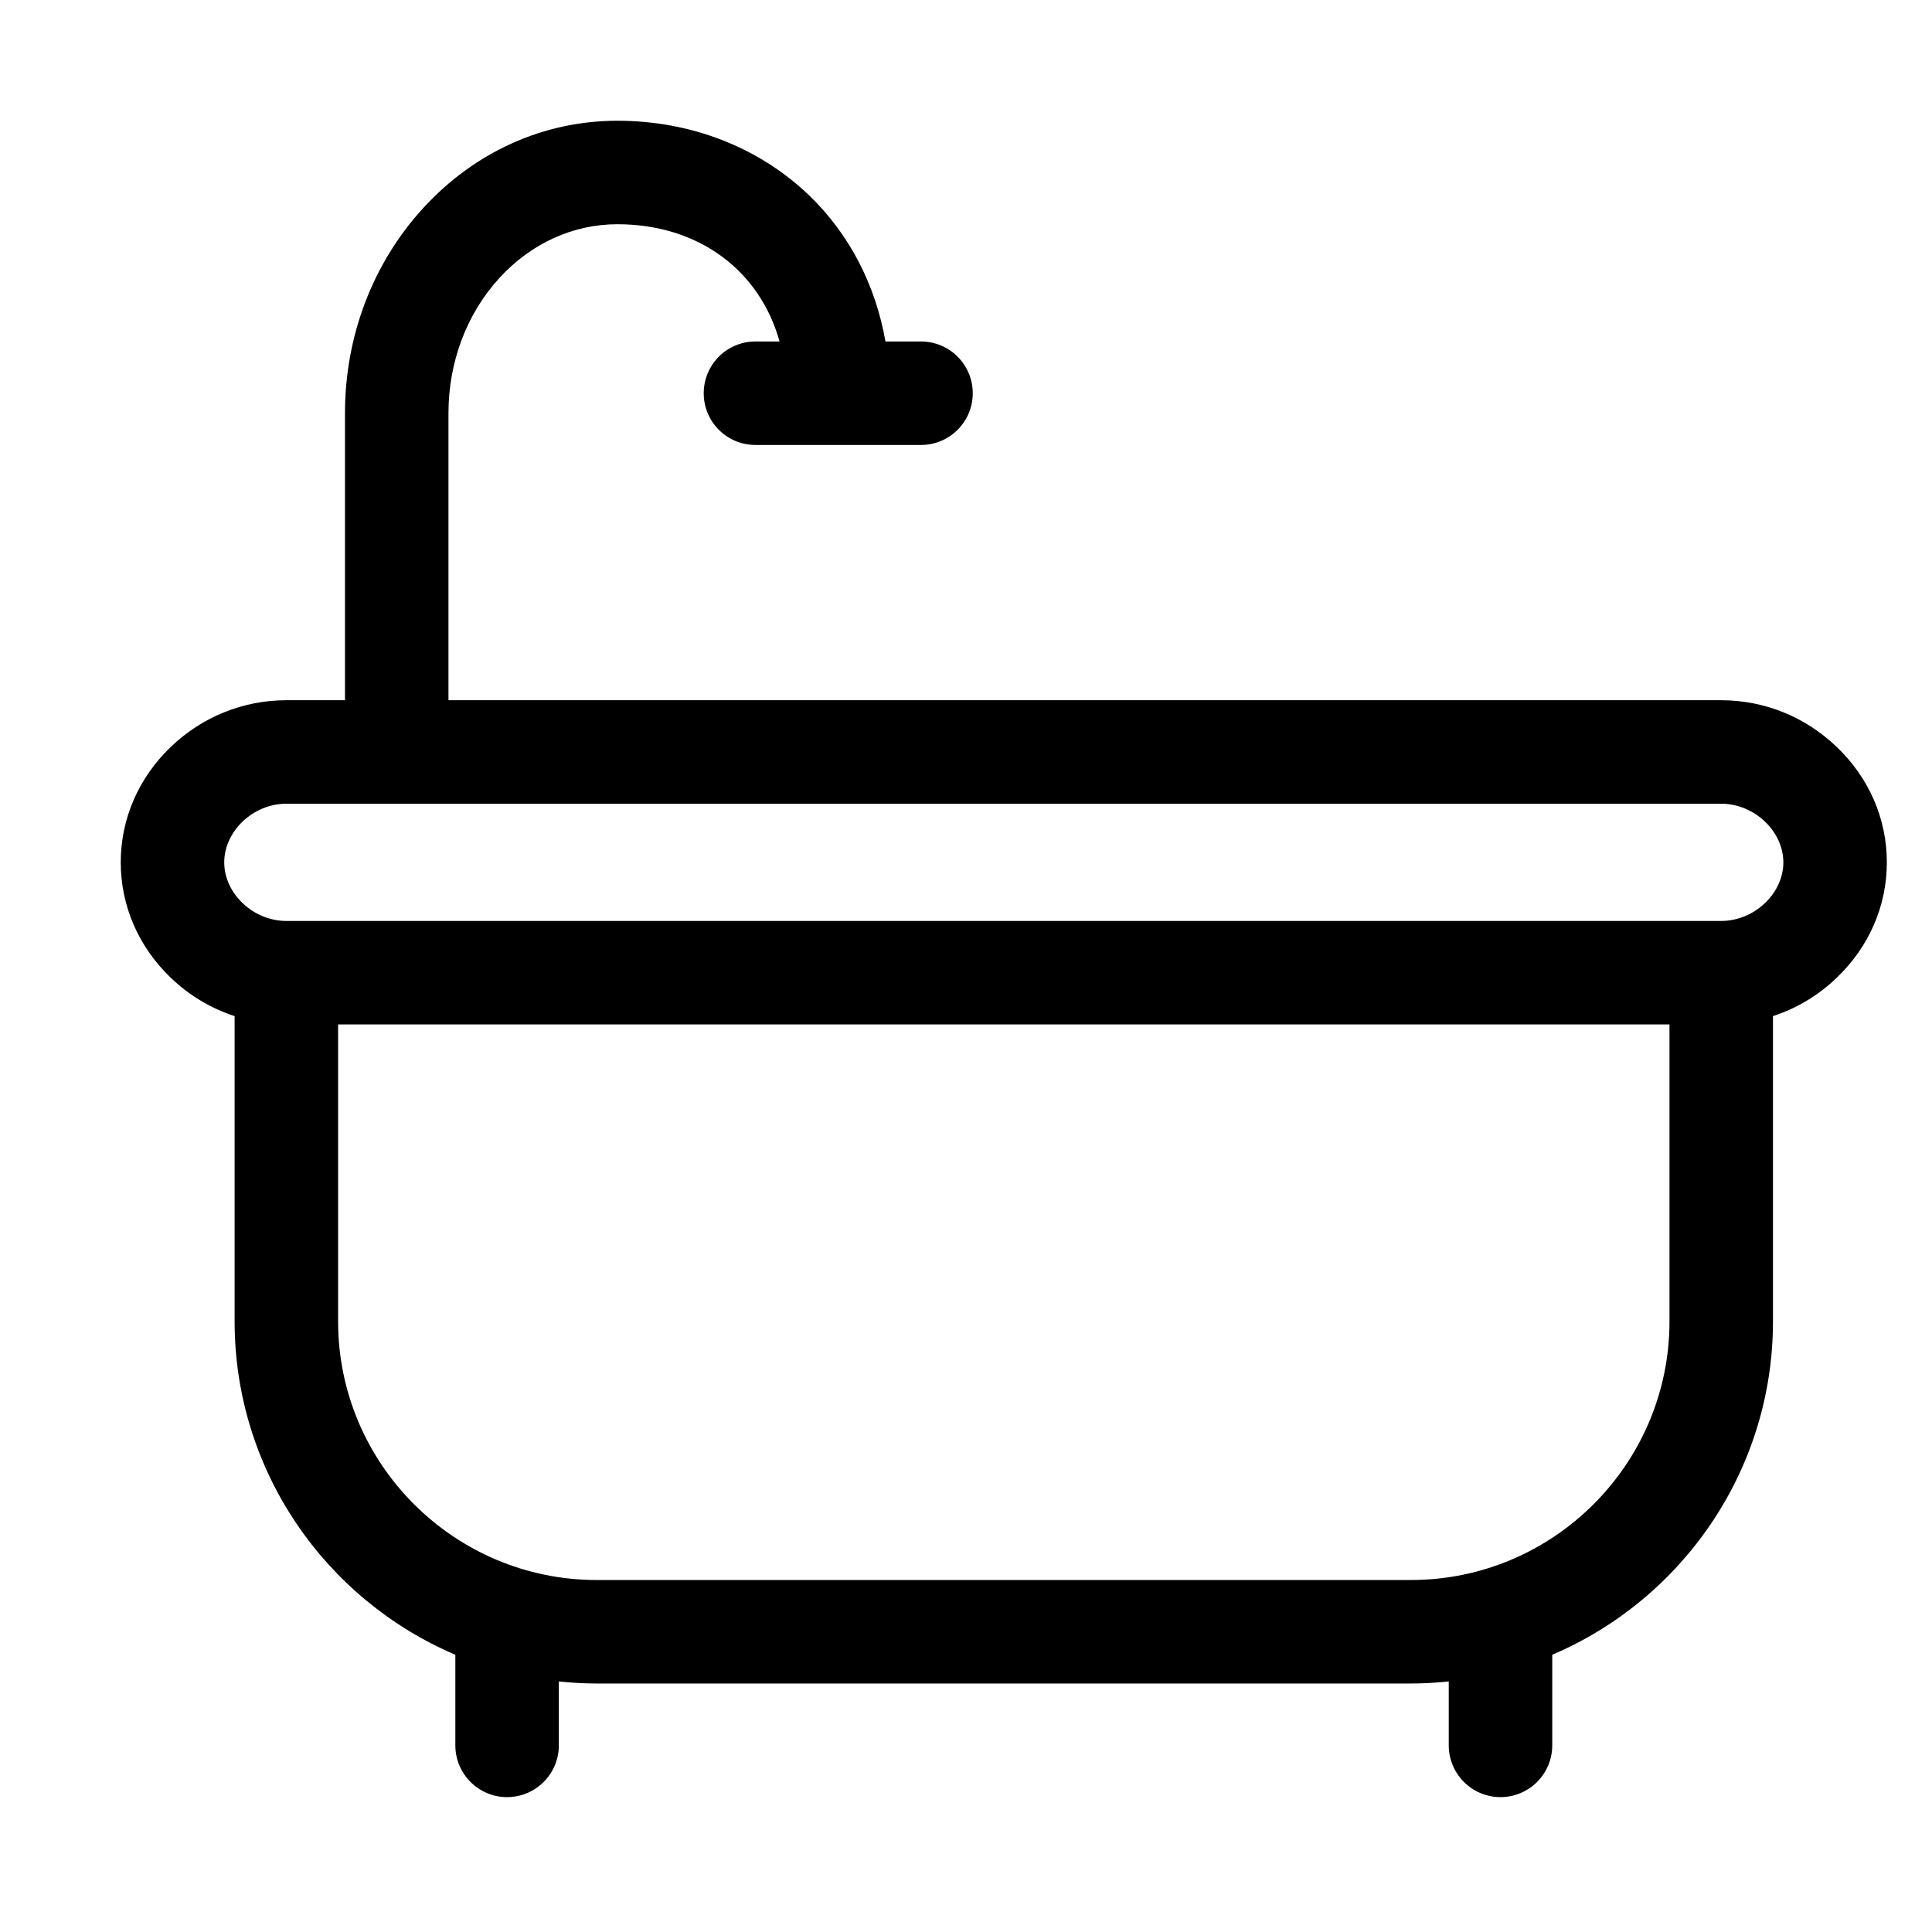 <svg width="16" height="16" viewBox="0 0 16 16" fill="none" xmlns="http://www.w3.org/2000/svg">
<path d="M15.626 7.142C15.626 6.781 15.479 6.442 15.211 6.186C14.951 5.936 14.611 5.799 14.254 5.799H3.714V3.423C3.714 2.998 3.864 2.599 4.136 2.302C4.399 2.015 4.746 1.857 5.113 1.857C5.786 1.857 6.292 2.24 6.456 2.828H6.256C6.019 2.828 5.828 3.02 5.828 3.257C5.828 3.493 6.019 3.685 6.256 3.685H7.627C7.864 3.685 8.056 3.493 8.056 3.257C8.056 3.02 7.864 2.828 7.627 2.828H7.333C7.251 2.36 7.035 1.941 6.704 1.621C6.289 1.221 5.724 1 5.113 1C4.503 1 3.932 1.257 3.505 1.723C3.087 2.179 2.857 2.783 2.857 3.423V5.799H2.371C2.014 5.799 1.674 5.936 1.414 6.186C1.147 6.442 1 6.781 1 7.142C1 7.502 1.147 7.841 1.414 8.097C1.567 8.244 1.747 8.351 1.943 8.415V10.943C1.943 12.181 2.697 13.247 3.771 13.704V14.454C3.771 14.691 3.963 14.883 4.199 14.883C4.436 14.883 4.628 14.691 4.628 14.454V13.925C4.731 13.936 4.836 13.942 4.942 13.942H11.684C11.79 13.942 11.894 13.936 11.998 13.925V14.454C11.998 14.691 12.19 14.883 12.426 14.883C12.663 14.883 12.855 14.691 12.855 14.454V13.704C13.928 13.247 14.683 12.181 14.683 10.943V8.415C14.878 8.351 15.059 8.244 15.211 8.097C15.479 7.841 15.626 7.502 15.626 7.142ZM13.826 10.943C13.826 12.124 12.865 13.085 11.684 13.085H4.942C3.761 13.085 2.8 12.124 2.8 10.943V8.484H13.826V10.943ZM14.254 7.627H2.371C2.097 7.627 1.857 7.4 1.857 7.142C1.857 6.883 2.097 6.656 2.371 6.656H14.254C14.528 6.656 14.769 6.883 14.769 7.142C14.769 7.4 14.528 7.627 14.254 7.627Z" fill="black"/>
</svg>
